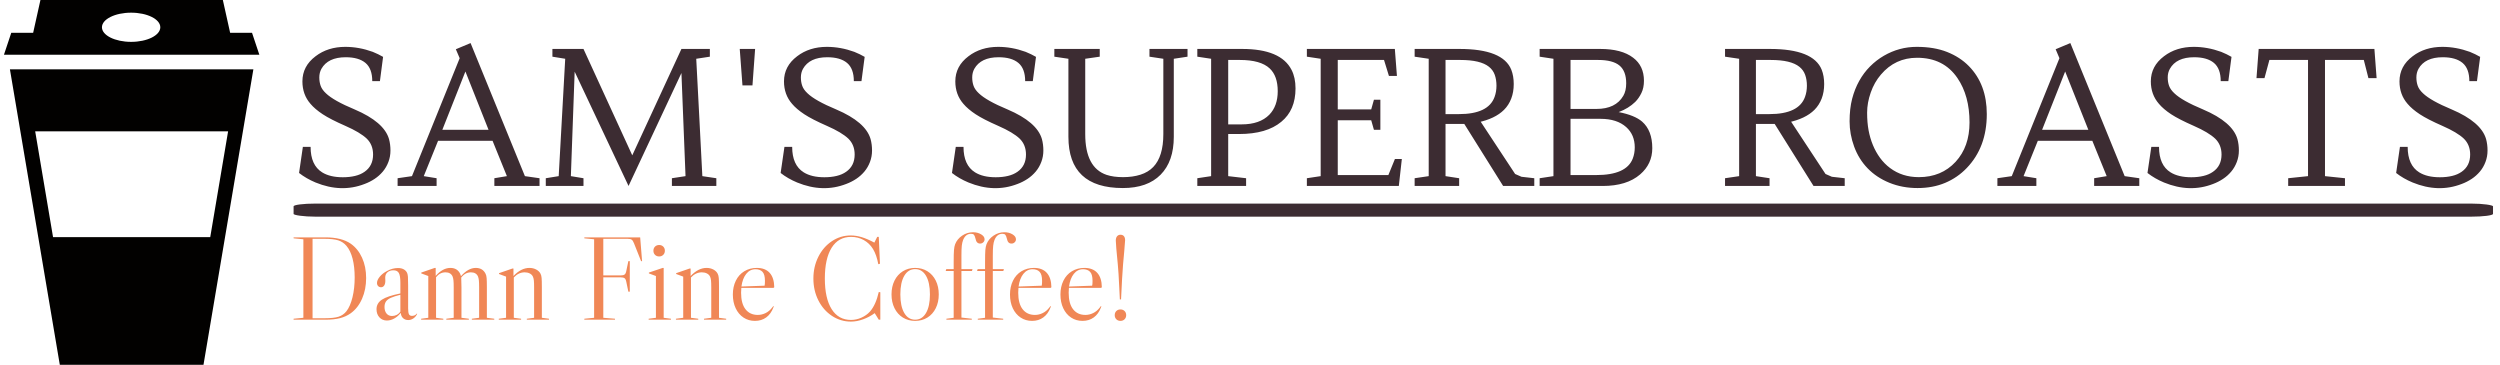 <svg xmlns="http://www.w3.org/2000/svg" version="1.1" xmlns:xlink="http://www.w3.org/1999/xlink" xmlns:svgjs="http://svgjs.dev/svgjs" width="1000" height="146" viewBox="0 0 1000 146"><g transform="matrix(1,0,0,1,-0.606,-0.036)"><svg viewBox="0 0 396 58" data-background-color="#ffffff" preserveAspectRatio="xMidYMid meet" height="146" width="1000" xmlns="http://www.w3.org/2000/svg" xmlns:xlink="http://www.w3.org/1999/xlink"><defs></defs><g id="tight-bounds" transform="matrix(1,0,0,1,0.24,0.014)"><svg viewBox="0 0 395.52 57.971" height="57.971" width="395.52"><g><svg viewBox="0 0 449.842 65.933" height="57.971" width="395.52"><g transform="matrix(1,0,0,1,52.344,7.782)"><svg viewBox="0 0 397.498 50.369" height="50.369" width="397.498"><g><svg viewBox="0 0 397.498 50.369" height="50.369" width="397.498"><g><rect width="397.498" height="2.365" x="0" y="29.011" fill="#3c2c32" opacity="1" stroke-width="0" stroke="transparent" fill-opacity="1" class="rect-o-0" data-fill-palette-color="primary" rx="1%" id="o-0" data-palette-color="#3c2c32"></rect></g><g transform="matrix(1,0,0,1,0.989,0)"><svg viewBox="0 0 395.52 26.225" height="26.225" width="395.52"><g transform="matrix(1,0,0,1,0,0)"><svg width="395.52" viewBox="2.64 -38.4 588.09 38.99" height="26.225" data-palette-color="#3c2c32"><path d="M14.4-2.34L14.4-2.34Q16.21-2.34 17.69-2.7 19.17-3.05 20.24-3.81L20.24-3.81Q22.53-5.4 22.53-8.45L22.53-8.45Q22.53-11.04 20.85-12.7L20.85-12.7Q19.07-14.4 15.08-16.15 11.08-17.9 9-19.27 6.91-20.65 5.71-22.07L5.71-22.07Q3.54-24.56 3.54-28.1L3.54-28.1Q3.54-32.2 7.08-34.86L7.08-34.86Q10.38-37.38 15.06-37.38L15.06-37.38Q18.75-37.38 22.44-36.04L22.44-36.04Q23.97-35.42 25.22-34.69L25.22-34.69 24.37-28.17 22.31-28.17Q22.31-31.54 20.48-33.07 18.65-34.59 15.19-34.59L15.19-34.59Q10.4-34.59 8.64-31.47L8.64-31.47Q8.08-30.44 8.08-29.17 8.08-27.91 8.45-26.89 8.81-25.88 9.86-24.9L9.86-24.9Q11.91-22.92 17.58-20.56L17.58-20.56Q25.49-17.19 26.81-12.6L26.81-12.6Q27.2-11.16 27.2-9.53 27.2-7.91 26.65-6.46 26.1-5 25.15-3.87 24.19-2.73 22.94-1.9 21.68-1.07 20.26-0.54L20.26-0.54Q13.99 1.9 7.08-0.93L7.08-0.93Q4.57-1.98 2.64-3.49L2.64-3.49 3.66-10.5 5.74-10.5Q5.74-5.59 8.84-3.66L8.84-3.66Q10.96-2.34 14.4-2.34ZM55.12 0L55.12-2.08 58.49-2.64 54.64-12.13 39.99-12.13 36.15-2.64 39.6-2.08 39.6 0 29.12 0 29.12-2.08 32.98-2.64 45.8-34.33 44.77-36.74 48.73-38.4 63.33-2.64 67.26-2.08 67.26 0 55.12 0ZM47.34-30.76L41.14-15.09 53.56-15.09 47.34-30.76ZM91.18 0L76.7-30.71Q76.7-30.71 75.68-2.64L75.68-2.64 79.07-2.08 79.07 0 68.94 0 68.94-2.08 72.41-2.64 74.16-34.18 70.72-34.74 70.72-36.82 79.07-36.82 92.18-8.23 105.39-36.82 113.03-36.82 113.03-34.74 109.37-34.18Q109.76-26.22 110.2-18.33 110.64-10.45 111.01-2.64L111.01-2.64 114.77-2.08 114.77 0 102.83 0 102.83-2.08 106.49-2.64 105.39-30.35 91.18 0ZM121.06-36.82L125.19-36.82 124.48-27.03 121.79-27.03 121.06-36.82ZM143.81-2.34L143.81-2.34Q145.62-2.34 147.1-2.7 148.57-3.05 149.65-3.81L149.65-3.81Q151.94-5.4 151.94-8.45L151.94-8.45Q151.94-11.04 150.26-12.7L150.26-12.7Q148.48-14.4 144.48-16.15 140.49-17.9 138.41-19.27 136.32-20.65 135.12-22.07L135.12-22.07Q132.95-24.56 132.95-28.1L132.95-28.1Q132.95-32.2 136.49-34.86L136.49-34.86Q139.78-37.38 144.47-37.38L144.47-37.38Q148.16-37.38 151.85-36.04L151.85-36.04Q153.38-35.42 154.63-34.69L154.63-34.69 153.77-28.17 151.72-28.17Q151.72-31.54 149.89-33.07 148.06-34.59 144.59-34.59L144.59-34.59Q139.81-34.59 138.05-31.47L138.05-31.47Q137.49-30.44 137.49-29.17 137.49-27.91 137.86-26.89 138.22-25.88 139.27-24.9L139.27-24.9Q141.32-22.92 146.99-20.56L146.99-20.56Q154.9-17.19 156.22-12.6L156.22-12.6Q156.61-11.16 156.61-9.53 156.61-7.91 156.06-6.46 155.51-5 154.56-3.87 153.6-2.73 152.35-1.9 151.09-1.07 149.67-0.54L149.67-0.54Q143.4 1.9 136.49-0.93L136.49-0.93Q133.97-1.98 132.05-3.49L132.05-3.49 133.07-10.5 135.15-10.5Q135.15-5.59 138.25-3.66L138.25-3.66Q140.37-2.34 143.81-2.34ZM189.85-2.34L189.85-2.34Q191.66-2.34 193.14-2.7 194.61-3.05 195.69-3.81L195.69-3.81Q197.98-5.4 197.98-8.45L197.98-8.45Q197.98-11.04 196.3-12.7L196.3-12.7Q194.52-14.4 190.52-16.15 186.53-17.9 184.45-19.27 182.36-20.65 181.16-22.07L181.16-22.07Q178.99-24.56 178.99-28.1L178.99-28.1Q178.99-32.2 182.53-34.86L182.53-34.86Q185.82-37.38 190.51-37.38L190.51-37.38Q194.2-37.38 197.89-36.04L197.89-36.04Q199.42-35.42 200.67-34.69L200.67-34.69 199.81-28.17 197.76-28.17Q197.76-31.54 195.93-33.07 194.1-34.59 190.63-34.59L190.63-34.59Q185.85-34.59 184.09-31.47L184.09-31.47Q183.53-30.44 183.53-29.17 183.53-27.91 183.9-26.89 184.26-25.88 185.31-24.9L185.31-24.9Q187.36-22.92 193.03-20.56L193.03-20.56Q200.94-17.19 202.26-12.6L202.26-12.6Q202.65-11.16 202.65-9.53 202.65-7.91 202.1-6.46 201.55-5 200.6-3.87 199.64-2.73 198.39-1.9 197.13-1.07 195.71-0.54L195.71-0.54Q189.44 1.9 182.53-0.93L182.53-0.93Q180.01-1.98 178.09-3.49L178.09-3.49 179.11-10.5 181.19-10.5Q181.19-5.59 184.29-3.66L184.29-3.66Q186.41-2.34 189.85-2.34ZM224.01 0.56L224.01 0.56Q209.38 0.56 209.38-13.21L209.38-13.21 209.38-34.18 205.6-34.74 205.6-36.82 217.8-36.82 217.8-34.74 213.9-34.18 213.9-13.94Q213.9-4.93 219.64-2.98L219.64-2.98Q221.47-2.37 224.07-2.37 226.67-2.37 228.74-3.03 230.82-3.69 232.18-5.1L232.18-5.1Q234.89-7.91 234.89-13.94L234.89-13.94 234.89-34.18 231.16-34.74 231.16-36.82 241.39-36.82 241.39-34.74 237.7-34.18 237.7-13.21Q237.7-6.62 234.16-3.03 230.62 0.56 224.01 0.56ZM257.13 0L244.02 0 244.02-2.08 247.73-2.64 247.73-34.18 244.02-34.74 244.02-36.82 256.06-36.82Q266.46-36.82 269.34-31.2L269.34-31.2Q270.41-29.13 270.41-26.21 270.41-23.29 269.45-21.04 268.49-18.8 266.58-17.24L266.58-17.24Q262.65-13.96 255.25-13.96L255.25-13.96 252.32-13.96 252.32-2.64 257.13-2.08 257.13 0ZM255.47-33.86L252.32-33.86 252.32-16.55 255.94-16.55Q260.8-16.55 263.36-19.14L263.36-19.14Q265.63-21.48 265.63-25.46L265.63-25.46Q265.63-29.57 263.46-31.59L263.46-31.59Q261.04-33.86 255.47-33.86L255.47-33.86ZM291.48-15.09L290.75-17.65 281.76-17.65 281.76-2.93 295.36-2.93 297.12-7.25 298.98-7.25 298.17 0 273.46 0 273.46-2.08 277.17-2.64 277.17-34.18 273.46-34.74 273.46-36.82 297.1-36.82 297.66-29.57 295.51-29.57 294.19-33.86 281.76-33.86 281.76-20.58 290.75-20.58 291.48-23.17 293.21-23.17 293.21-15.09 291.48-15.09ZM328.39-31.23L328.39-31.23Q329.05-29.54 329.05-27.39 329.05-25.24 328.38-23.49 327.71-21.73 326.44-20.46L326.44-20.46Q324.02-18.04 319.34-17.07L319.34-17.07 319.77-17.87 329.42-3.22 331.13-2.47 334.57-2.08 334.57 0 326.2 0 315.21-17.55 317.26-16.67 310.72-16.67 310.72-2.64 314.38-2.08 314.38 0 302.42 0 302.42-2.08 306.2-2.64 306.2-34.18 302.42-34.74 302.42-36.82 314.45-36.82Q326.15-36.82 328.39-31.23ZM314.7-33.86L310.72-33.86 310.72-19.31 314.33-19.31Q322.24-19.31 323.9-23.93L323.9-23.93Q324.41-25.32 324.41-26.94 324.41-28.56 323.95-29.86 323.49-31.15 322.39-32.03L322.39-32.03Q320.12-33.86 314.7-33.86L314.7-33.86ZM364.04-28.27L364.04-28.27Q364.04-26.37 363.36-24.98 362.69-23.58 361.69-22.58L361.69-22.58Q359.91-20.85 357.25-19.85L357.25-19.85Q361.54-19.02 363.55-17.29L363.55-17.29Q366.28-14.89 366.28-10.16L366.28-10.16Q366.28-5.91 363.01-3.1L363.01-3.1Q359.42 0 352.95 0L352.95 0 336.01 0 336.01-2.08 339.72-2.64 339.72-34.18 336.01-34.74 336.01-36.82 352.29-36.82Q358.05-36.82 361.13-34.47L361.13-34.47Q364.04-32.28 364.04-28.27ZM352.41-18.04L344.31-18.04 344.31-2.93 351.22-2.93Q359.32-2.93 361.03-7.35L361.03-7.35Q361.57-8.74 361.57-10.39 361.57-12.04 361-13.42 360.42-14.79 359.27-15.82L359.27-15.82Q356.78-18.04 352.41-18.04L352.41-18.04ZM351.73-33.86L344.31-33.86 344.31-20.7 351.27-20.7Q356.44-20.7 358.49-24.22L358.49-24.22Q359.27-25.54 359.27-27.59L359.27-27.59Q359.27-30.86 357.47-32.36 355.66-33.86 351.73-33.86L351.73-33.86ZM411.81-31.23L411.81-31.23Q412.47-29.54 412.47-27.39 412.47-25.24 411.8-23.49 411.12-21.73 409.86-20.46L409.86-20.46Q407.44-18.04 402.75-17.07L402.75-17.07 403.19-17.87 412.83-3.22 414.54-2.47 417.99-2.08 417.99 0 409.61 0 398.62-17.55 400.68-16.67 394.13-16.67 394.13-2.64 397.79-2.08 397.79 0 385.83 0 385.83-2.08 389.62-2.64 389.62-34.18 385.83-34.74 385.83-36.82 397.87-36.82Q409.56-36.82 411.81-31.23ZM398.11-33.86L394.13-33.86 394.13-19.31 397.75-19.31Q405.66-19.31 407.32-23.93L407.32-23.93Q407.83-25.32 407.83-26.94 407.83-28.56 407.36-29.86 406.9-31.15 405.8-32.03L405.8-32.03Q403.53-33.86 398.11-33.86L398.11-33.86ZM424.15-4.74Q421.77-7.2 420.53-10.56 419.3-13.92 419.3-17.35 419.3-20.78 419.98-23.41 420.67-26.05 421.88-28.22 423.09-30.4 424.78-32.1 426.48-33.81 428.51-34.99L428.51-34.99Q432.63-37.38 437.34-37.38 442.05-37.38 445.52-36 448.99-34.62 451.36-32.2L451.36-32.2Q456.17-27.29 456.17-19.31L456.17-19.31Q456.17-10.42 450.77-4.81L450.77-4.81Q448.28-2.22 444.97-0.83 441.66 0.56 437.57 0.56 433.49 0.56 430.01-0.85 426.53-2.27 424.15-4.74ZM427.72-29.93Q425.94-27.86 424.98-25.1 424.01-22.34 424.01-19.7 424.01-17.07 424.4-14.97 424.79-12.87 425.56-11 426.33-9.13 427.49-7.54 428.65-5.96 430.19-4.81L430.19-4.81Q433.46-2.37 437.9-2.37L437.9-2.37Q443.98-2.37 447.79-6.49L447.79-6.49Q451.53-10.55 451.53-17.07L451.53-17.07Q451.53-24.24 448.28-29L448.28-29Q444.57-34.45 437.44-34.45L437.44-34.45Q431.56-34.45 427.72-29.93L427.72-29.93ZM485.02 0L485.02-2.08 488.39-2.64 484.53-12.13 469.88-12.13 466.05-2.64 469.49-2.08 469.49 0 459.02 0 459.02-2.08 462.88-2.64 475.69-34.33 474.67-36.74 478.62-38.4 493.22-2.64 497.15-2.08 497.15 0 485.02 0ZM477.23-30.76L471.03-15.09 483.46-15.09 477.23-30.76ZM511.12-2.34L511.12-2.34Q512.92-2.34 514.4-2.7 515.88-3.05 516.95-3.81L516.95-3.81Q519.25-5.4 519.25-8.45L519.25-8.45Q519.25-11.04 517.56-12.7L517.56-12.7Q515.78-14.4 511.79-16.15 507.8-17.9 505.71-19.27 503.62-20.65 502.43-22.07L502.43-22.07Q500.25-24.56 500.25-28.1L500.25-28.1Q500.25-32.2 503.79-34.86L503.79-34.86Q507.09-37.38 511.78-37.38L511.78-37.38Q515.46-37.38 519.15-36.04L519.15-36.04Q520.69-35.42 521.93-34.69L521.93-34.69 521.08-28.17 519.03-28.17Q519.03-31.54 517.2-33.07 515.37-34.59 511.9-34.59L511.9-34.59Q507.11-34.59 505.36-31.47L505.36-31.47Q504.79-30.44 504.79-29.17 504.79-27.91 505.16-26.89 505.53-25.88 506.58-24.9L506.58-24.9Q508.63-22.92 514.29-20.56L514.29-20.56Q522.2-17.19 523.52-12.6L523.52-12.6Q523.91-11.16 523.91-9.53 523.91-7.91 523.36-6.46 522.81-5 521.86-3.87 520.91-2.73 519.65-1.9 518.39-1.07 516.98-0.54L516.98-0.54Q510.7 1.9 503.79-0.93L503.79-0.93Q501.28-1.98 499.35-3.49L499.35-3.49 500.38-10.5 502.45-10.5Q502.45-5.59 505.55-3.66L505.55-3.66Q507.67-2.34 511.12-2.34ZM529.23-36.82L560.33-36.82 560.92-28.98 558.72-28.98 557.48-33.86 547.05-33.86 547.05-2.64 552.42-2.08 552.42 0 537.16 0 537.16-2.08 542.49-2.64 542.49-33.86 532.11-33.86 530.79-28.98 528.64-28.98 529.23-36.82ZM577.93-2.34L577.93-2.34Q579.74-2.34 581.22-2.7 582.69-3.05 583.77-3.81L583.77-3.81Q586.06-5.4 586.06-8.45L586.06-8.45Q586.06-11.04 584.38-12.7L584.38-12.7Q582.6-14.4 578.6-16.15 574.61-17.9 572.53-19.27 570.44-20.65 569.24-22.07L569.24-22.07Q567.07-24.56 567.07-28.1L567.07-28.1Q567.07-32.2 570.61-34.86L570.61-34.86Q573.91-37.38 578.59-37.38L578.59-37.38Q582.28-37.38 585.97-36.04L585.97-36.04Q587.5-35.42 588.75-34.69L588.75-34.69 587.89-28.17 585.84-28.17Q585.84-31.54 584.01-33.07 582.18-34.59 578.71-34.59L578.71-34.59Q573.93-34.59 572.17-31.47L572.17-31.47Q571.61-30.44 571.61-29.17 571.61-27.91 571.98-26.89 572.34-25.88 573.39-24.9L573.39-24.9Q575.44-22.92 581.11-20.56L581.11-20.56Q589.02-17.19 590.34-12.6L590.34-12.6Q590.73-11.16 590.73-9.53 590.73-7.91 590.18-6.46 589.63-5 588.68-3.87 587.72-2.73 586.47-1.9 585.21-1.07 583.79-0.54L583.79-0.54Q577.52 1.9 570.61-0.93L570.61-0.93Q568.09-1.98 566.17-3.49L566.17-3.49 567.19-10.5 569.27-10.5Q569.27-5.59 572.37-3.66L572.37-3.66Q574.49-2.34 577.93-2.34Z" opacity="1" transform="matrix(1,0,0,1,0,0)" fill="#3c2c32" class="undefined-text-0" data-fill-palette-color="primary" id="text-0"></path></svg></g></svg></g><g transform="matrix(1,0,0,1,0,34.162)"><svg viewBox="0 0 150.473 16.207" height="16.207" width="150.473"><g transform="matrix(1,0,0,1,0,0)"><svg width="150.473" viewBox="2 -36.65 348.91 37.45" height="16.207" data-palette-color="#f08756"><path d="M25.95-31.85Q29-29.7 30.7-25.95 32.4-22.2 32.4-17.45L32.4-17.45Q32.4-12.7 30.7-8.8 29-4.9 25.95-2.7L25.95-2.7Q24-1.3 21.48-0.65 18.95 0 15.3 0L15.3 0 2 0 2-0.4 6.1-0.8 6.1-33.7 2-34.1 2-34.5 15.3-34.5Q22.1-34.5 25.95-31.85L25.95-31.85ZM24.15-3.55Q25.75-5.6 26.68-9.38 27.6-13.15 27.6-17.7L27.6-17.7Q27.6-22.15 26.73-25.55 25.85-28.95 24.15-30.95L24.15-30.95Q22.75-32.6 20.7-33.25 18.65-33.9 14.85-33.9L14.85-33.9 9.95-33.9 9.95-0.6 14.85-0.6Q18.85-0.6 20.85-1.25 22.85-1.9 24.15-3.55L24.15-3.55ZM41.1 0.35Q39.2 0.35 37.97-0.98 36.75-2.3 36.75-4.4L36.75-4.4Q36.75-6.9 39.02-8.4 41.3-9.9 46.75-11L46.75-11 46.75-15.55Q46.75-18.45 46.1-19.58 45.45-20.7 43.85-20.7L43.85-20.7Q42.3-20.7 41.35-19.88 40.4-19.05 40.4-17.65L40.4-17.65 40.45-16.3Q40.45-15.05 39.97-14.33 39.5-13.6 38.65-13.6L38.65-13.6Q37.9-13.6 37.42-14.1 36.95-14.6 36.95-15.4L36.95-15.4Q36.95-16.6 38.12-18.03 39.3-19.45 41.15-20.4L41.15-20.4Q43.4-21.65 45.8-21.65L45.8-21.65Q47.2-21.65 48.17-21.1 49.15-20.55 49.6-19.55L49.6-19.55Q49.85-18.9 49.92-17.95 50-17 50-14.3L50-14.3 50-4.75Q50-2.95 50.35-2.27 50.7-1.6 51.6-1.6L51.6-1.6Q52.95-1.6 53.6-2.55L53.6-2.55 53.8-2.45Q53.2-1.2 52.2-0.53 51.2 0.15 50.05 0.15L50.05 0.15Q48.75 0.15 47.9-0.63 47.05-1.4 46.95-2.7L46.95-2.7 46.8-2.75Q45.65-1.3 44.15-0.48 42.65 0.35 41.1 0.35L41.1 0.35ZM43.25-1.55Q44.3-1.55 45.22-2.02 46.15-2.5 46.75-3.4L46.75-3.4 46.75-10.45Q44.15-9.8 42.72-9.15 41.3-8.5 40.7-7.6 40.1-6.7 40.1-5.35L40.1-5.35Q40.1-3.6 40.95-2.58 41.8-1.55 43.25-1.55L43.25-1.55ZM83-0.8L86.1-0.4 86.1 0 76.7 0 76.7-0.4 79.75-0.8 79.75-13.55Q79.75-15.5 79.65-16.45 79.55-17.4 79.3-18.05L79.3-18.05Q78.55-19.85 76.3-19.85L76.3-19.85Q73.9-19.85 72.25-17.65L72.25-17.65Q72.35-15.95 72.35-13.55L72.35-13.55 72.35-0.8 75.45-0.4 75.45 0 66 0 66-0.4 69.1-0.8 69.1-13.55Q69.1-15.5 69-16.45 68.9-17.4 68.65-18.05L68.65-18.05Q67.9-19.85 65.65-19.85L65.65-19.85Q63.3-19.85 61.7-17.8L61.7-17.8 61.7-0.8 64.75-0.4 64.75 0 55.45 0 55.45-0.4 58.45-0.8 58.45-18.3 55.5-19.4 55.5-19.75 61.15-21.7 61.55-21.7 61.55-18.35Q64.5-21.7 67.7-21.7L67.7-21.7Q70.6-21.7 71.8-19.25L71.8-19.25Q72-18.85 72.15-18.25L72.15-18.25Q75.2-21.7 78.35-21.7L78.35-21.7Q81.25-21.7 82.45-19.25L82.45-19.25Q82.8-18.6 82.9-17.43 83-16.25 83-13.55L83-13.55 83-0.8ZM106.04-0.8L109.04-0.4 109.04 0 99.74 0 99.74-0.4 102.79-0.8 102.79-13.55Q102.79-15.5 102.69-16.45 102.59-17.4 102.29-18.05L102.29-18.05Q101.89-18.9 100.97-19.38 100.04-19.85 98.84-19.85L98.84-19.85Q96.29-19.85 94.29-17.7L94.29-17.7 94.29-0.8 97.34-0.4 97.34 0 87.99 0 87.99-0.4 91.04-0.8 91.04-18.05 88.09-19.15 88.09-19.5 93.74-21.45 94.14-21.45 94.14-18.3Q97.34-21.7 100.84-21.7L100.84-21.7Q102.39-21.7 103.67-21.03 104.94-20.35 105.49-19.25L105.49-19.25Q105.84-18.6 105.94-17.48 106.04-16.35 106.04-13.55L106.04-13.55 106.04-0.8ZM147.24-34.5L148.04-24.55 147.64-24.5 144.64-32.05Q144.19-33.2 143.66-33.55 143.14-33.9 141.94-33.9L141.94-33.9 131.79-33.9 131.79-18.55 139.04-18.55Q140.24-18.55 140.74-18.95 141.24-19.35 141.44-20.5L141.44-20.5 142.29-24.55 142.89-24.55 142.89-11.75 142.29-11.75 141.44-15.8Q141.24-16.95 140.74-17.35 140.24-17.75 139.04-17.75L139.04-17.75 131.79-17.75 131.79-0.8 136.69-0.4 136.69 0 123.84 0 123.84-0.4 127.94-0.8 127.94-33.7 123.84-34.1 123.84-34.5 147.24-34.5ZM152.79-28.9Q152.79-29.95 153.46-30.63 154.14-31.3 155.19-31.3L155.19-31.3Q156.24-31.3 156.91-30.63 157.59-29.95 157.59-28.9L157.59-28.9Q157.59-27.85 156.91-27.18 156.24-26.5 155.19-26.5L155.19-26.5Q154.14-26.5 153.46-27.18 152.79-27.85 152.79-28.9L152.79-28.9ZM157.09-0.8L157.09-21.7 156.69-21.7 150.89-19.75 150.89-19.4 153.84-18.3 153.84-0.8 150.79-0.4 150.79 0 160.14 0 160.14-0.4 157.09-0.8ZM180.28-0.8L183.28-0.4 183.28 0 173.98 0 173.98-0.4 177.03-0.8 177.03-13.55Q177.03-15.5 176.93-16.45 176.83-17.4 176.53-18.05L176.53-18.05Q176.13-18.9 175.21-19.38 174.28-19.85 173.08-19.85L173.08-19.85Q170.53-19.85 168.53-17.7L168.53-17.7 168.53-0.8 171.58-0.4 171.58 0 162.23 0 162.23-0.4 165.28-0.8 165.28-18.05 162.33-19.15 162.33-19.5 167.98-21.45 168.38-21.45 168.38-18.3Q171.58-21.7 175.08-21.7L175.08-21.7Q176.63-21.7 177.91-21.03 179.18-20.35 179.73-19.25L179.73-19.25Q180.08-18.6 180.18-17.48 180.28-16.35 180.28-13.55L180.28-13.55 180.28-0.8ZM202.58-5.1L203.03-5.7 203.23-5.6 203.03-5.05Q202.03-2.4 200.06-0.95 198.08 0.5 195.33 0.5L195.33 0.5Q192.63 0.5 190.53-0.9 188.43-2.3 187.26-4.8 186.08-7.3 186.08-10.55L186.08-10.55Q186.08-13.8 187.33-16.35 188.58-18.9 190.88-20.3 193.18-21.7 196.13-21.7L196.13-21.7Q199.63-21.7 201.51-19.63 203.38-17.55 203.43-13.6L203.43-13.6 203.13-13.35 189.63-13.35Q189.53-12.05 189.53-11.3L189.53-11.3Q189.53-6.75 191.38-4.38 193.23-2 196.53-2L196.53-2Q198.23-2 199.81-2.78 201.38-3.55 202.58-5.1L202.58-5.1ZM195.58-21.15Q193.23-21.15 191.68-19.2 190.13-17.25 189.68-13.9L189.68-13.9 199.38-14.25Q199.53-14.85 199.53-16.25L199.53-16.25Q199.53-18.95 198.51-20.05 197.48-21.15 195.58-21.15L195.58-21.15ZM243.53-3.4Q242.08-1.8 239.95-0.85 237.83 0.1 235.58 0.1L235.58 0.1Q230.33 0.1 227.48-4.42 224.63-8.95 224.63-17.25L224.63-17.25Q224.63-25.6 227.48-30.15 230.33-34.7 235.63-34.7L235.63-34.7Q238.53-34.7 240.93-33.38 243.33-32.05 244.83-29.6L244.83-29.6Q246.33-27.1 247.03-23.25L247.03-23.25 247.73-23.45 247.23-34.7 246.58-34.7 245.38-32.3Q242.48-33.85 240.1-34.58 237.73-35.3 235.48-35.3L235.48-35.3Q231.18-35.3 227.58-32.9 223.98-30.5 221.9-26.35 219.83-22.2 219.83-17.25L219.83-17.25Q219.83-12.25 221.9-8.13 223.98-4 227.6-1.6 231.23 0.8 235.58 0.8L235.58 0.8Q238.03 0.8 240.65-0.15 243.28-1.1 245.53-2.75L245.53-2.75 247.23 0 247.88 0 247.88-11.5 247.23-11.6Q245.98-6.15 243.53-3.4L243.53-3.4ZM262.47-21.7Q265.37-21.7 267.62-20.3 269.87-18.9 271.12-16.38 272.37-13.85 272.37-10.6L272.37-10.6Q272.37-7.35 271.12-4.83 269.87-2.3 267.62-0.9 265.37 0.5 262.47 0.5L262.47 0.5Q259.57 0.5 257.32-0.9 255.07-2.3 253.82-4.83 252.57-7.35 252.57-10.6L252.57-10.6Q252.57-13.85 253.82-16.38 255.07-18.9 257.32-20.3 259.57-21.7 262.47-21.7L262.47-21.7ZM256.27-10.6Q256.27-5.6 257.92-2.8 259.57 0 262.47 0L262.47 0Q265.37 0 267.02-2.8 268.67-5.6 268.67-10.6L268.67-10.6Q268.67-15.6 267.02-18.4 265.37-21.2 262.47-21.2L262.47-21.2Q259.57-21.2 257.92-18.4 256.27-15.6 256.27-10.6L256.27-10.6ZM286.72-36.65Q288.67-36.65 290.12-35.77 291.57-34.9 291.57-33.7L291.57-33.7Q291.57-32.95 291.02-32.43 290.47-31.9 289.72-31.9L289.72-31.9Q288.92-31.9 288.45-32.4 287.97-32.9 287.77-33.95L287.77-33.95Q287.47-35.2 287.1-35.6 286.72-36 285.87-36L285.87-36Q283.62-36 282.57-33.4L282.57-33.4Q282.17-32.35 282.02-30.98 281.87-29.6 281.87-26.85L281.87-26.85 281.87-21.2 286.52-21.2 286.27-20.4 281.87-20.4 281.87-0.9 286.22-0.4 286.22 0 275.57 0 275.57-0.4 278.62-0.8 278.62-20.4 275.27-20.4 275.52-21.2 278.62-21.2 278.62-24.1Q278.62-27.75 278.75-29.2 278.87-30.65 279.22-31.6L279.22-31.6Q280.07-33.8 282.17-35.23 284.27-36.65 286.72-36.65L286.72-36.65ZM299.87-36.65Q301.82-36.65 303.27-35.77 304.72-34.9 304.72-33.7L304.72-33.7Q304.72-32.95 304.17-32.43 303.62-31.9 302.87-31.9L302.87-31.9Q302.07-31.9 301.59-32.4 301.12-32.9 300.92-33.95L300.92-33.95Q300.62-35.2 300.24-35.6 299.87-36 299.02-36L299.02-36Q296.77-36 295.72-33.4L295.72-33.4Q295.32-32.35 295.17-30.98 295.02-29.6 295.02-26.85L295.02-26.85 295.02-21.2 299.67-21.2 299.42-20.4 295.02-20.4 295.02-0.9 299.37-0.4 299.37 0 288.72 0 288.72-0.4 291.77-0.8 291.77-20.4 288.42-20.4 288.67-21.2 291.77-21.2 291.77-24.1Q291.77-27.75 291.89-29.2 292.02-30.65 292.37-31.6L292.37-31.6Q293.22-33.8 295.32-35.23 297.42-36.65 299.87-36.65L299.87-36.65ZM318.72-5.1L319.17-5.7 319.37-5.6 319.17-5.05Q318.17-2.4 316.19-0.95 314.22 0.5 311.47 0.5L311.47 0.5Q308.77 0.5 306.67-0.9 304.57-2.3 303.39-4.8 302.22-7.3 302.22-10.55L302.22-10.55Q302.22-13.8 303.47-16.35 304.72-18.9 307.02-20.3 309.32-21.7 312.27-21.7L312.27-21.7Q315.77-21.7 317.64-19.63 319.52-17.55 319.57-13.6L319.57-13.6 319.27-13.35 305.77-13.35Q305.67-12.05 305.67-11.3L305.67-11.3Q305.67-6.75 307.52-4.38 309.37-2 312.67-2L312.67-2Q314.37-2 315.94-2.78 317.52-3.55 318.72-5.1L318.72-5.1ZM311.72-21.15Q309.37-21.15 307.82-19.2 306.27-17.25 305.82-13.9L305.82-13.9 315.52-14.25Q315.67-14.85 315.67-16.25L315.67-16.25Q315.67-18.95 314.64-20.05 313.62-21.15 311.72-21.15L311.72-21.15ZM339.86-5.1L340.31-5.7 340.51-5.6 340.31-5.05Q339.31-2.4 337.34-0.95 335.36 0.5 332.61 0.5L332.61 0.5Q329.91 0.5 327.81-0.9 325.71-2.3 324.54-4.8 323.36-7.3 323.36-10.55L323.36-10.55Q323.36-13.8 324.61-16.35 325.86-18.9 328.16-20.3 330.46-21.7 333.41-21.7L333.41-21.7Q336.91-21.7 338.79-19.63 340.66-17.55 340.71-13.6L340.71-13.6 340.41-13.35 326.91-13.35Q326.81-12.05 326.81-11.3L326.81-11.3Q326.81-6.75 328.66-4.38 330.51-2 333.81-2L333.81-2Q335.51-2 337.09-2.78 338.66-3.55 339.86-5.1L339.86-5.1ZM332.86-21.15Q330.51-21.15 328.96-19.2 327.41-17.25 326.96-13.9L326.96-13.9 336.66-14.25Q336.81-14.85 336.81-16.25L336.81-16.25Q336.81-18.95 335.79-20.05 334.76-21.15 332.86-21.15L332.86-21.15ZM348.26-8.5L348.01-13.5Q347.71-20 347.41-23.05L347.41-23.05Q346.56-31.55 346.56-33.15L346.56-33.15Q346.56-34.3 347.08-34.95 347.61-35.6 348.51-35.6L348.51-35.6Q349.46-35.6 349.96-35 350.46-34.4 350.46-33.3L350.46-33.3Q350.46-32.55 350.11-28.8L350.11-28.8Q349.71-24.7 349.61-23.25L349.61-23.25Q349.21-18.5 348.76-8.5L348.76-8.5 348.26-8.5ZM346.11-1.9Q346.11-2.95 346.78-3.63 347.46-4.3 348.51-4.3L348.51-4.3Q349.56-4.3 350.24-3.63 350.91-2.95 350.91-1.9L350.91-1.9Q350.91-0.85 350.24-0.18 349.56 0.5 348.51 0.5L348.51 0.5Q347.46 0.5 346.78-0.18 346.11-0.85 346.11-1.9L346.11-1.9Z" opacity="1" transform="matrix(1,0,0,1,0,0)" fill="#f08756" class="undefined-text-1" data-fill-palette-color="secondary" id="text-1"></path></svg></g></svg></g></svg></g></svg></g><g><svg viewBox="0 0 46.153 65.933" height="65.933" width="46.153"><g><svg version="1.1" xmlns="http://www.w3.org/2000/svg" xmlns:xlink="http://www.w3.org/1999/xlink" x="0" y="0" viewBox="0 0 70 100" enable-background="new 0 0 70 100" xml:space="preserve" height="65.933" width="46.153" class="icon-icon-0" data-fill-palette-color="accent" id="icon-0"><path d="M35 19L35 19H1.633l13.675 81h19.691H35h19.691l13.675-81H35zM13.455 65L8.56 36l52.88 0-4.896 29H13.455z" fill="#020100" data-fill-palette-color="accent"></path><path d="M68 9h-6l-2-9H35 10L8 9H2l-2 6h35 35L68 9zM34.857 11.475c-4.419 0-8-1.791-8-4s3.581-4 8-4c4.416 0 8 1.791 8 4S39.273 11.475 34.857 11.475z" fill="#020100" data-fill-palette-color="accent"></path></svg></g></svg></g></svg></g></svg><rect width="395.52" height="57.971" fill="none" stroke="none" visibility="hidden"></rect></g></svg></g></svg>